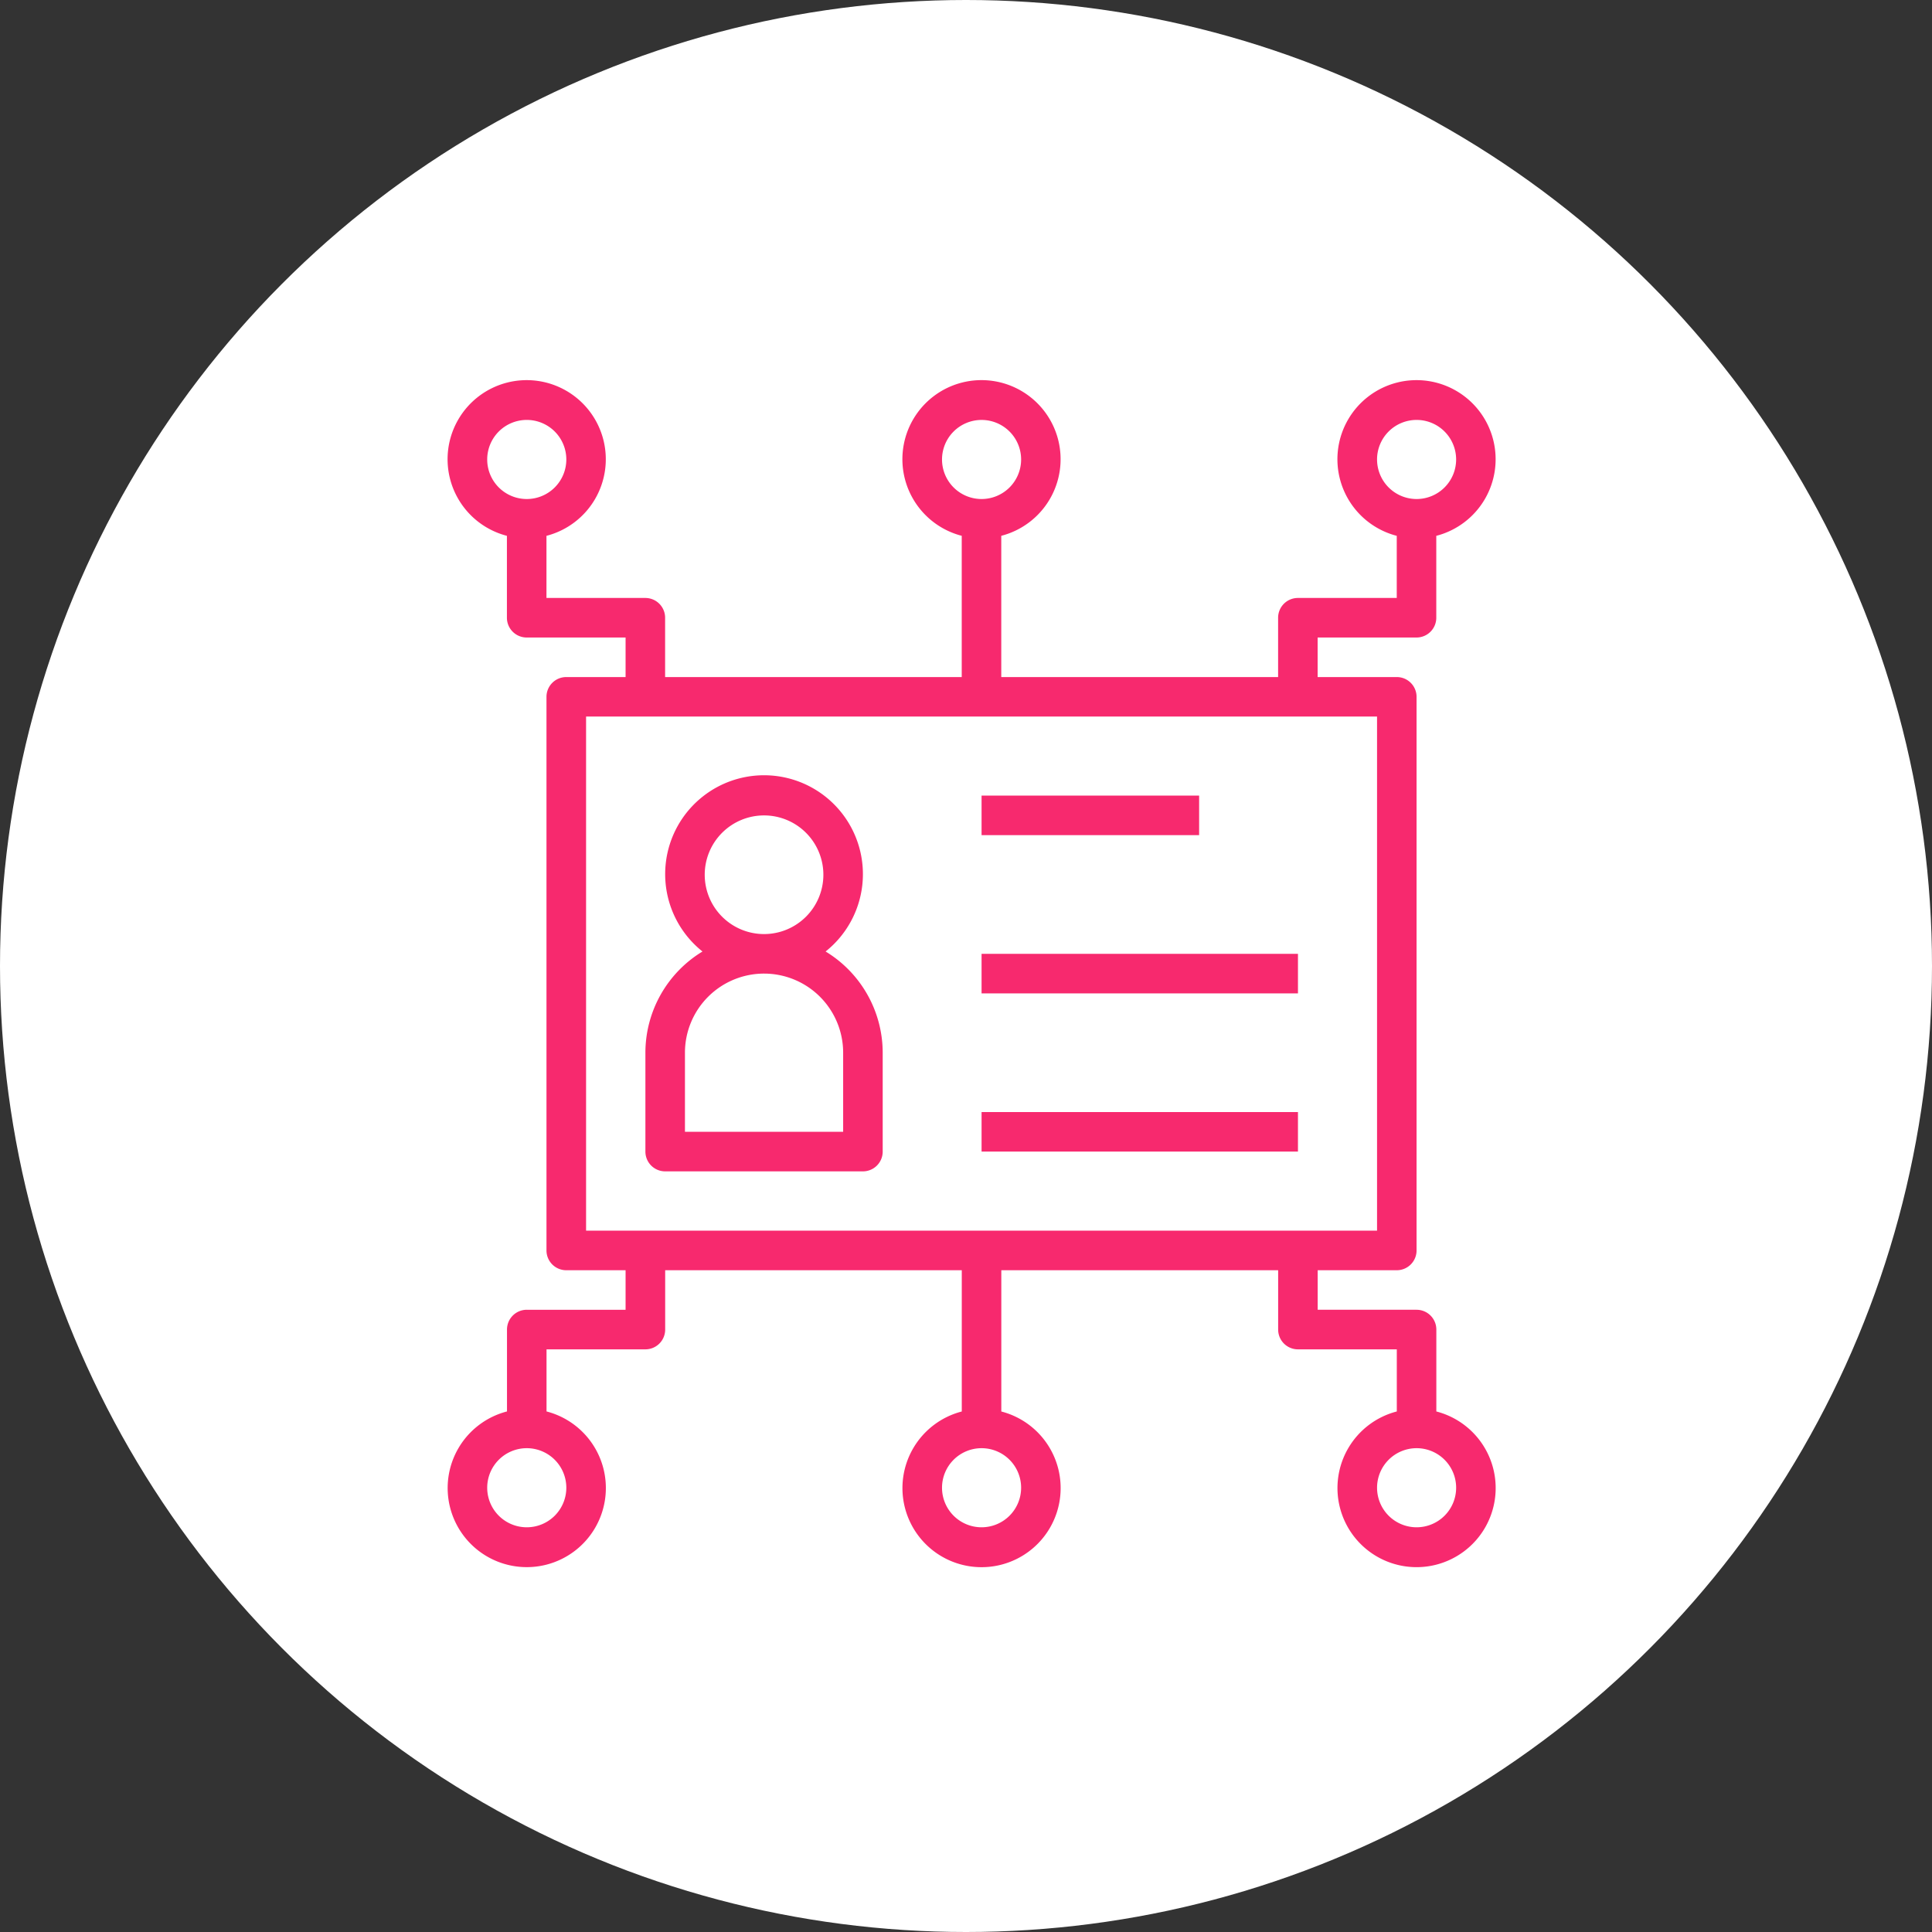 <svg xmlns="http://www.w3.org/2000/svg" width="119" height="119" viewBox="0 0 119 119"><rect x="0" y="0" width="119" height="119" fill="#333333" stroke="none"/><g transform="translate(2150 -6283)"><g transform="translate(-2411 3363)"><circle cx="59.5" cy="59.5" r="59.5" transform="translate(261 2920)" fill="#fff"/></g><g transform="translate(-1705.541 6099.612)"><path d="M-412.013,264.062a1.218,1.218,0,0,0-1.218,1.218v5.045a4.872,4.872,0,0,0-3.5,5.935,4.872,4.872,0,0,0,5.935,3.5,4.872,4.872,0,0,0,3.5-5.935,4.873,4.873,0,0,0-3.5-3.5V266.5h6.09a1.218,1.218,0,0,0,1.218-1.218v-3.654h18.269v8.7a4.873,4.873,0,0,0-3.5,5.935,4.872,4.872,0,0,0,5.935,3.5,4.872,4.872,0,0,0,3.5-5.935,4.874,4.874,0,0,0-3.5-3.5v-8.7h17.052v3.654a1.218,1.218,0,0,0,1.218,1.218h6.09v3.826a4.872,4.872,0,0,0-3.5,5.935,4.871,4.871,0,0,0,5.935,3.5,4.871,4.871,0,0,0,3.5-5.935,4.872,4.872,0,0,0-3.5-3.5V265.28a1.218,1.218,0,0,0-1.218-1.218h-6.09v-2.435h4.872a1.218,1.218,0,0,0,1.218-1.218v-34.1a1.218,1.218,0,0,0-1.218-1.218H-363.3v-2.436h6.09a1.218,1.218,0,0,0,1.218-1.218v-5.045a4.871,4.871,0,0,0,3.5-5.935,4.872,4.872,0,0,0-5.935-3.5,4.872,4.872,0,0,0-3.5,5.935,4.871,4.871,0,0,0,3.5,3.5v3.827h-6.09a1.218,1.218,0,0,0-1.218,1.218v3.654h-17.052v-8.7a4.872,4.872,0,0,0,3.5-5.935,4.873,4.873,0,0,0-5.935-3.5,4.872,4.872,0,0,0-3.5,5.935,4.873,4.873,0,0,0,3.5,3.5v8.7h-18.27v-3.654a1.218,1.218,0,0,0-1.218-1.218h-6.09v-3.827a4.872,4.872,0,0,0,3.5-5.935,4.873,4.873,0,0,0-5.936-3.5,4.872,4.872,0,0,0-3.5,5.935,4.871,4.871,0,0,0,3.5,3.5v5.045a1.219,1.219,0,0,0,1.219,1.218h6.09v2.436h-3.654a1.218,1.218,0,0,0-1.218,1.218v34.1a1.218,1.218,0,0,0,1.218,1.218h3.654v2.436h-6.09Zm2.436,10.962a2.436,2.436,0,0,1-2.436,2.436,2.436,2.436,0,0,1-2.437-2.436,2.436,2.436,0,0,1,2.437-2.436,2.436,2.436,0,0,1,2.436,2.436Zm54.808,0a2.436,2.436,0,0,1-2.435,2.436,2.436,2.436,0,0,1-2.436-2.436,2.436,2.436,0,0,1,2.436-2.436,2.436,2.436,0,0,1,2.435,2.436Zm-4.872-63.335a2.436,2.436,0,0,1,2.436-2.436,2.436,2.436,0,0,1,2.435,2.436,2.436,2.436,0,0,1-2.435,2.436,2.436,2.436,0,0,1-2.435-2.436Zm-54.809,0a2.436,2.436,0,0,1,2.437-2.436,2.436,2.436,0,0,1,2.436,2.436,2.436,2.436,0,0,1-2.436,2.436,2.436,2.436,0,0,1-2.437-2.436Zm32.886,63.335A2.436,2.436,0,0,1-384,277.46a2.436,2.436,0,0,1-2.436-2.436A2.436,2.436,0,0,1-384,272.588a2.436,2.436,0,0,1,2.436,2.436Zm-4.872-63.335A2.436,2.436,0,0,1-384,209.254a2.436,2.436,0,0,1,2.436,2.436A2.436,2.436,0,0,1-384,214.125a2.436,2.436,0,0,1-2.436-2.436Zm-21.924,47.5V227.523h48.719V259.19Z" fill="#f7296e"/><path d="M-392.872,276.749h12.18a1.218,1.218,0,0,0,1.218-1.218v-6.089a7.3,7.3,0,0,0-3.517-6.235,6.09,6.09,0,0,0,.974-8.557,6.089,6.089,0,0,0-8.557-.974,6.09,6.09,0,0,0-.974,8.557,6.108,6.108,0,0,0,.974.974,7.3,7.3,0,0,0-3.516,6.235v6.089a1.218,1.218,0,0,0,1.218,1.218Zm6.09-21.924a3.654,3.654,0,0,1,3.654,3.654,3.654,3.654,0,0,1-3.654,3.654,3.654,3.654,0,0,1-3.654-3.654A3.654,3.654,0,0,1-386.782,254.825Zm-4.872,14.616a4.872,4.872,0,0,1,4.873-4.873,4.872,4.872,0,0,1,4.871,4.872v4.873h-9.744Z" transform="translate(-10.616 -21.212)" fill="#f7296e"/><path d="M-355.34,254.7h13.4v2.436h-13.4Z" transform="translate(-28.66 -22.308)" fill="#f7296e"/><path d="M-355.34,272.938h19.488v2.436H-355.34Z" transform="translate(-28.66 -30.799)" fill="#f7296e"/><path d="M-355.34,291.174h19.488v2.436H-355.34Z" transform="translate(-28.66 -39.291)" fill="#f7296e"/></g></g></svg>